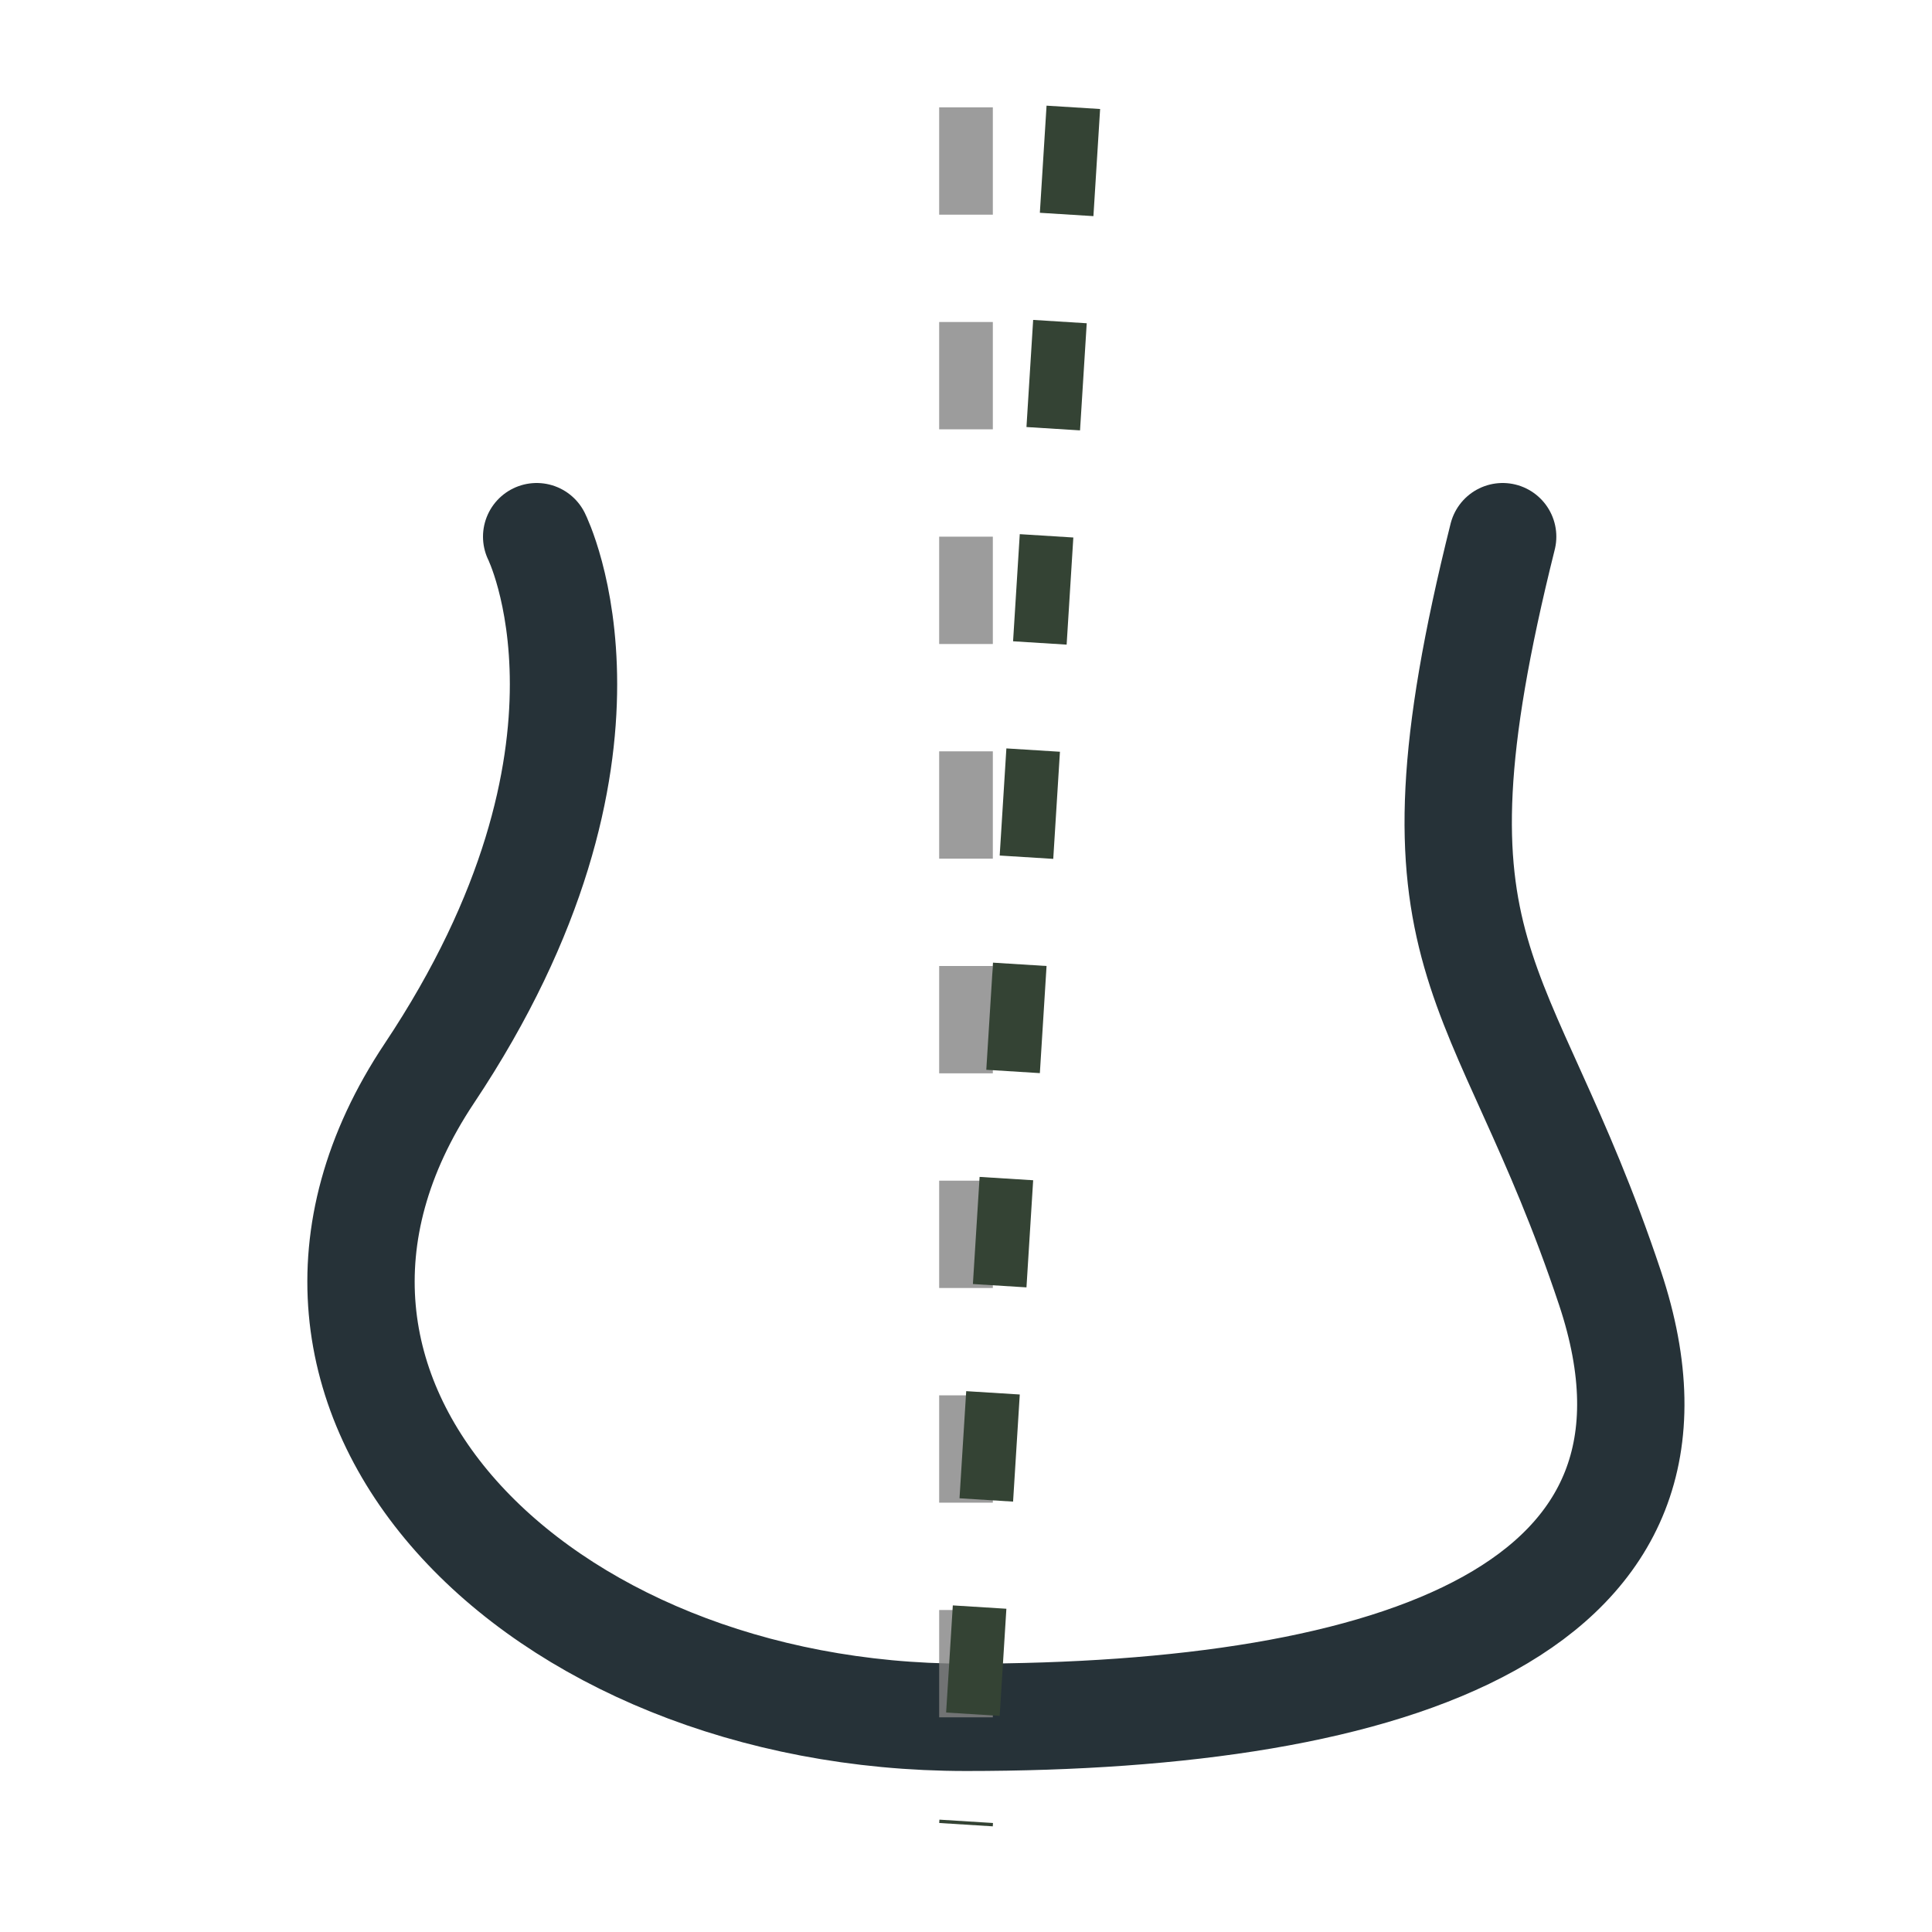 <?xml version="1.0" encoding="UTF-8" standalone="no"?>
<svg viewBox="0 0 18 18" xml:space="preserve" version="1.1" id="svg4" sodipodi:docname="hidden.svg" inkscape:version="1.1 (c68e22c387, 2021-05-23)" xmlns:inkscape="http://www.inkscape.org/namespaces/inkscape" xmlns:sodipodi="http://sodipodi.sourceforge.net/DTD/sodipodi-0.dtd" xmlns="http://www.w3.org/2000/svg" xmlns:svg="http://www.w3.org/2000/svg">
	<defs id="defs8" />
	<sodipodi:namedview id="namedview6" pagecolor="#ffffff" bordercolor="#666666" borderopacity="1.0" inkscape:pageshadow="2" inkscape:pageopacity="0.0" inkscape:pagecheckerboard="0" showgrid="false" inkscape:zoom="43.277778" inkscape:cx="9" inkscape:cy="9" inkscape:window-width="1920" inkscape:window-height="1017" inkscape:window-x="1912" inkscape:window-y="-8" inkscape:window-maximized="1" inkscape:current-layer="svg4" />
	<path fill="none" stroke="#838383" stroke-linecap="round" stroke-linejoin="round" stroke-miterlimit="20" d="M5 5 s1 2 -1 5 s1 6 5 6 s7 -1 6 -4 s-2 -3 -1 -7" id="path1" style="stroke:#263238;stroke-opacity:1" />
	<line fill="none" stroke="#838383" id="verticalLine" x1="9" y1="1" x2="9" y2="17" style="stroke:#838383;stroke-width:0.5;stroke-opacity:0.8;stroke-dasharray:1,1"/>
	<line fill="none" stroke="#838383" id="AlignLine" x1="10" y1="1" x2="9" y2="17" style="stroke:#344334;stroke-width:0.5;stroke-opacity:1;stroke-dasharray:1,1"/>
	<line fill="none" stroke="#838383" id="horizontalLine" x1="1" y1="17" x2="17" y2="17" style="stroke:#838383;stroke-width:0.5stroke-opacity:0.8;stroke-dasharray:2.875,0.375"/>
</svg>
